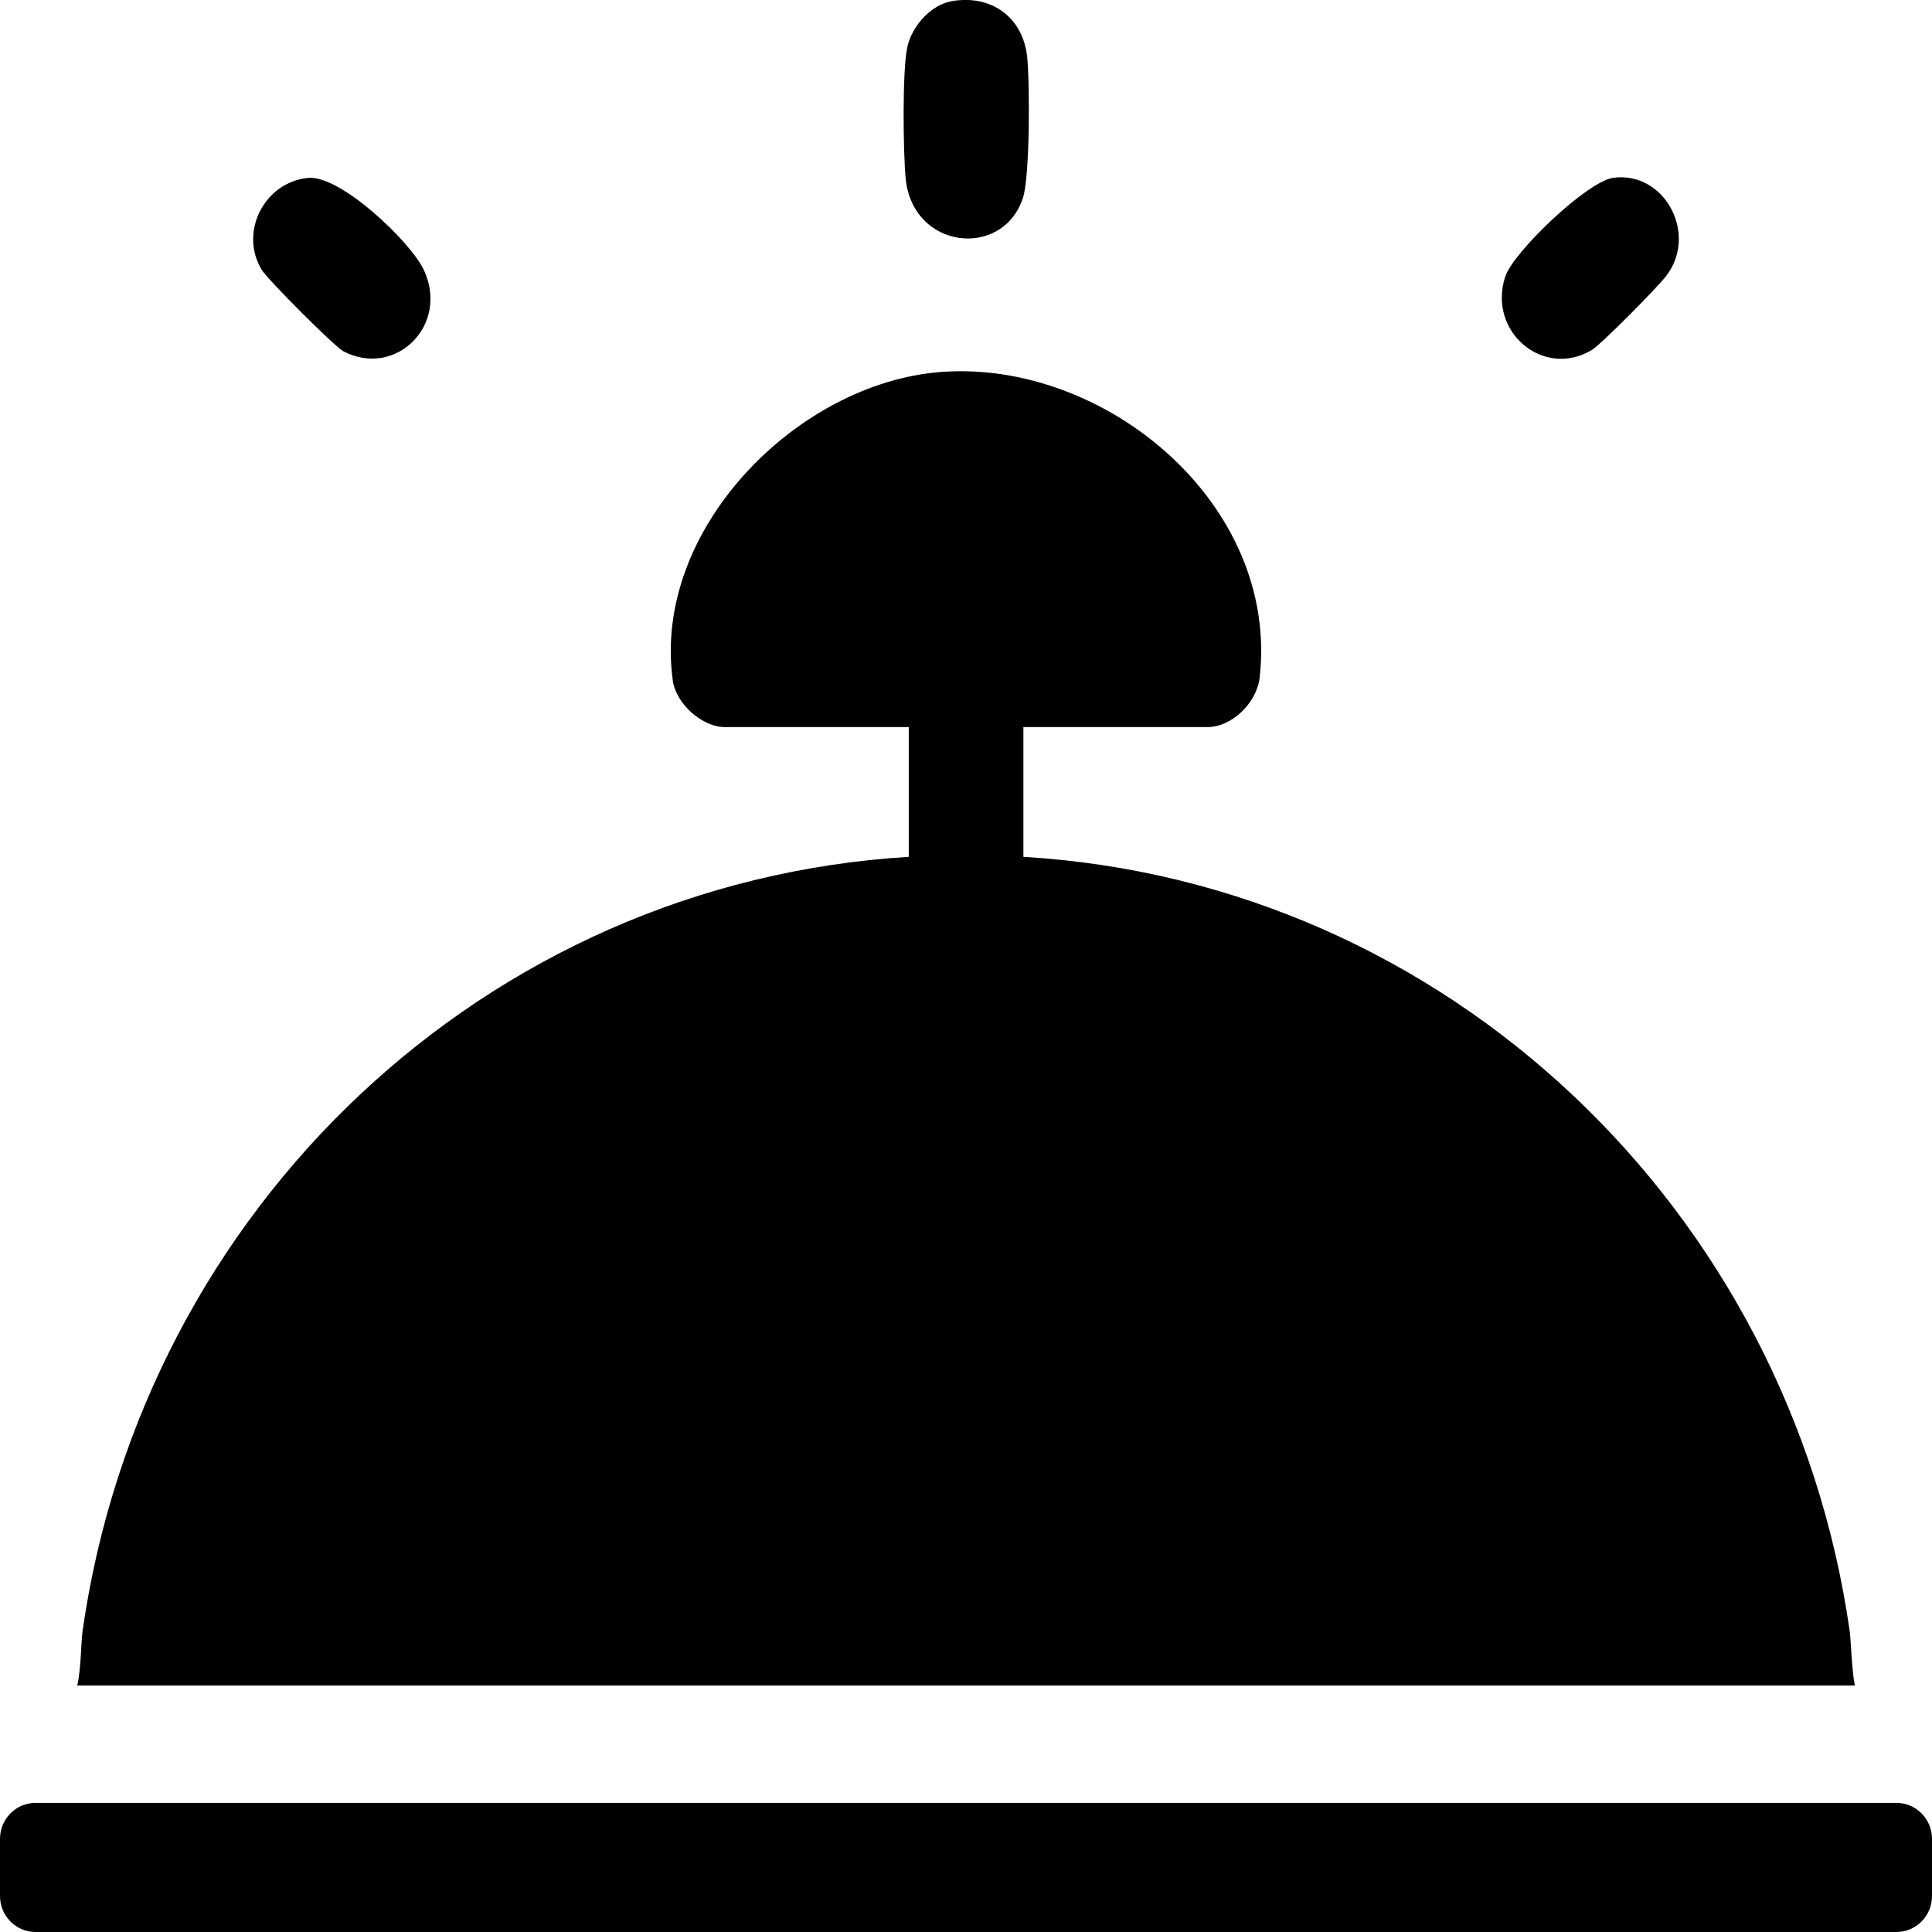 <svg width="24" height="24" viewBox="0 0 24 24" fill="none" xmlns="http://www.w3.org/2000/svg">
<g id="Layer_1" clip-path="url(#clip0_58_371)">
<g id="htrGOF">
<path id="Vector" d="M11.825 0.014C12.307 -0.069 12.703 0.206 12.759 0.701C12.794 1.014 12.795 2.202 12.706 2.464C12.45 3.22 11.339 3.099 11.251 2.221C11.219 1.893 11.208 0.894 11.269 0.593C11.323 0.33 11.561 0.059 11.826 0.014H11.825Z" fill="black"/>
<path id="Vector_2" d="M3.825 2.21C4.228 2.169 5.106 3.009 5.266 3.355C5.584 4.042 4.912 4.701 4.266 4.364C4.156 4.307 3.327 3.474 3.254 3.356C2.965 2.887 3.282 2.265 3.825 2.21Z" fill="black"/>
<path id="Vector_3" d="M20.039 2.209C20.674 2.121 21.1 2.903 20.699 3.427C20.594 3.565 19.893 4.277 19.77 4.35C19.17 4.705 18.477 4.12 18.698 3.438C18.796 3.133 19.716 2.254 20.039 2.209Z" fill="black"/>
</g>
<path id="Vector_4" d="M23.558 22.396H0.441C0.198 22.396 0 22.596 0 22.843V23.553C0 23.8 0.198 24 0.441 24H23.558C23.802 24 24 23.8 24 23.553V22.843C24 22.596 23.802 22.396 23.558 22.396Z" fill="black"/>
<path id="Vector_5" d="M23.041 20.938C23.001 20.727 22.994 20.378 22.977 20.258C22.226 15.011 17.966 10.956 12.713 10.644V9.032H14.998C15.307 9.032 15.613 8.727 15.648 8.417C15.892 6.259 13.726 4.465 11.687 4.621C9.904 4.757 8.095 6.58 8.358 8.455C8.398 8.743 8.722 9.032 9.004 9.032H11.289V10.644C6.034 10.963 1.777 15.006 1.026 20.258C1.007 20.385 1.008 20.726 0.96 20.938H23.042H23.041Z" fill="black"/>
</g>
<defs>
<clipPath id="clip0_58_371">
<rect width="24" height="24" fill="white"/>
</clipPath>
</defs>
</svg>
